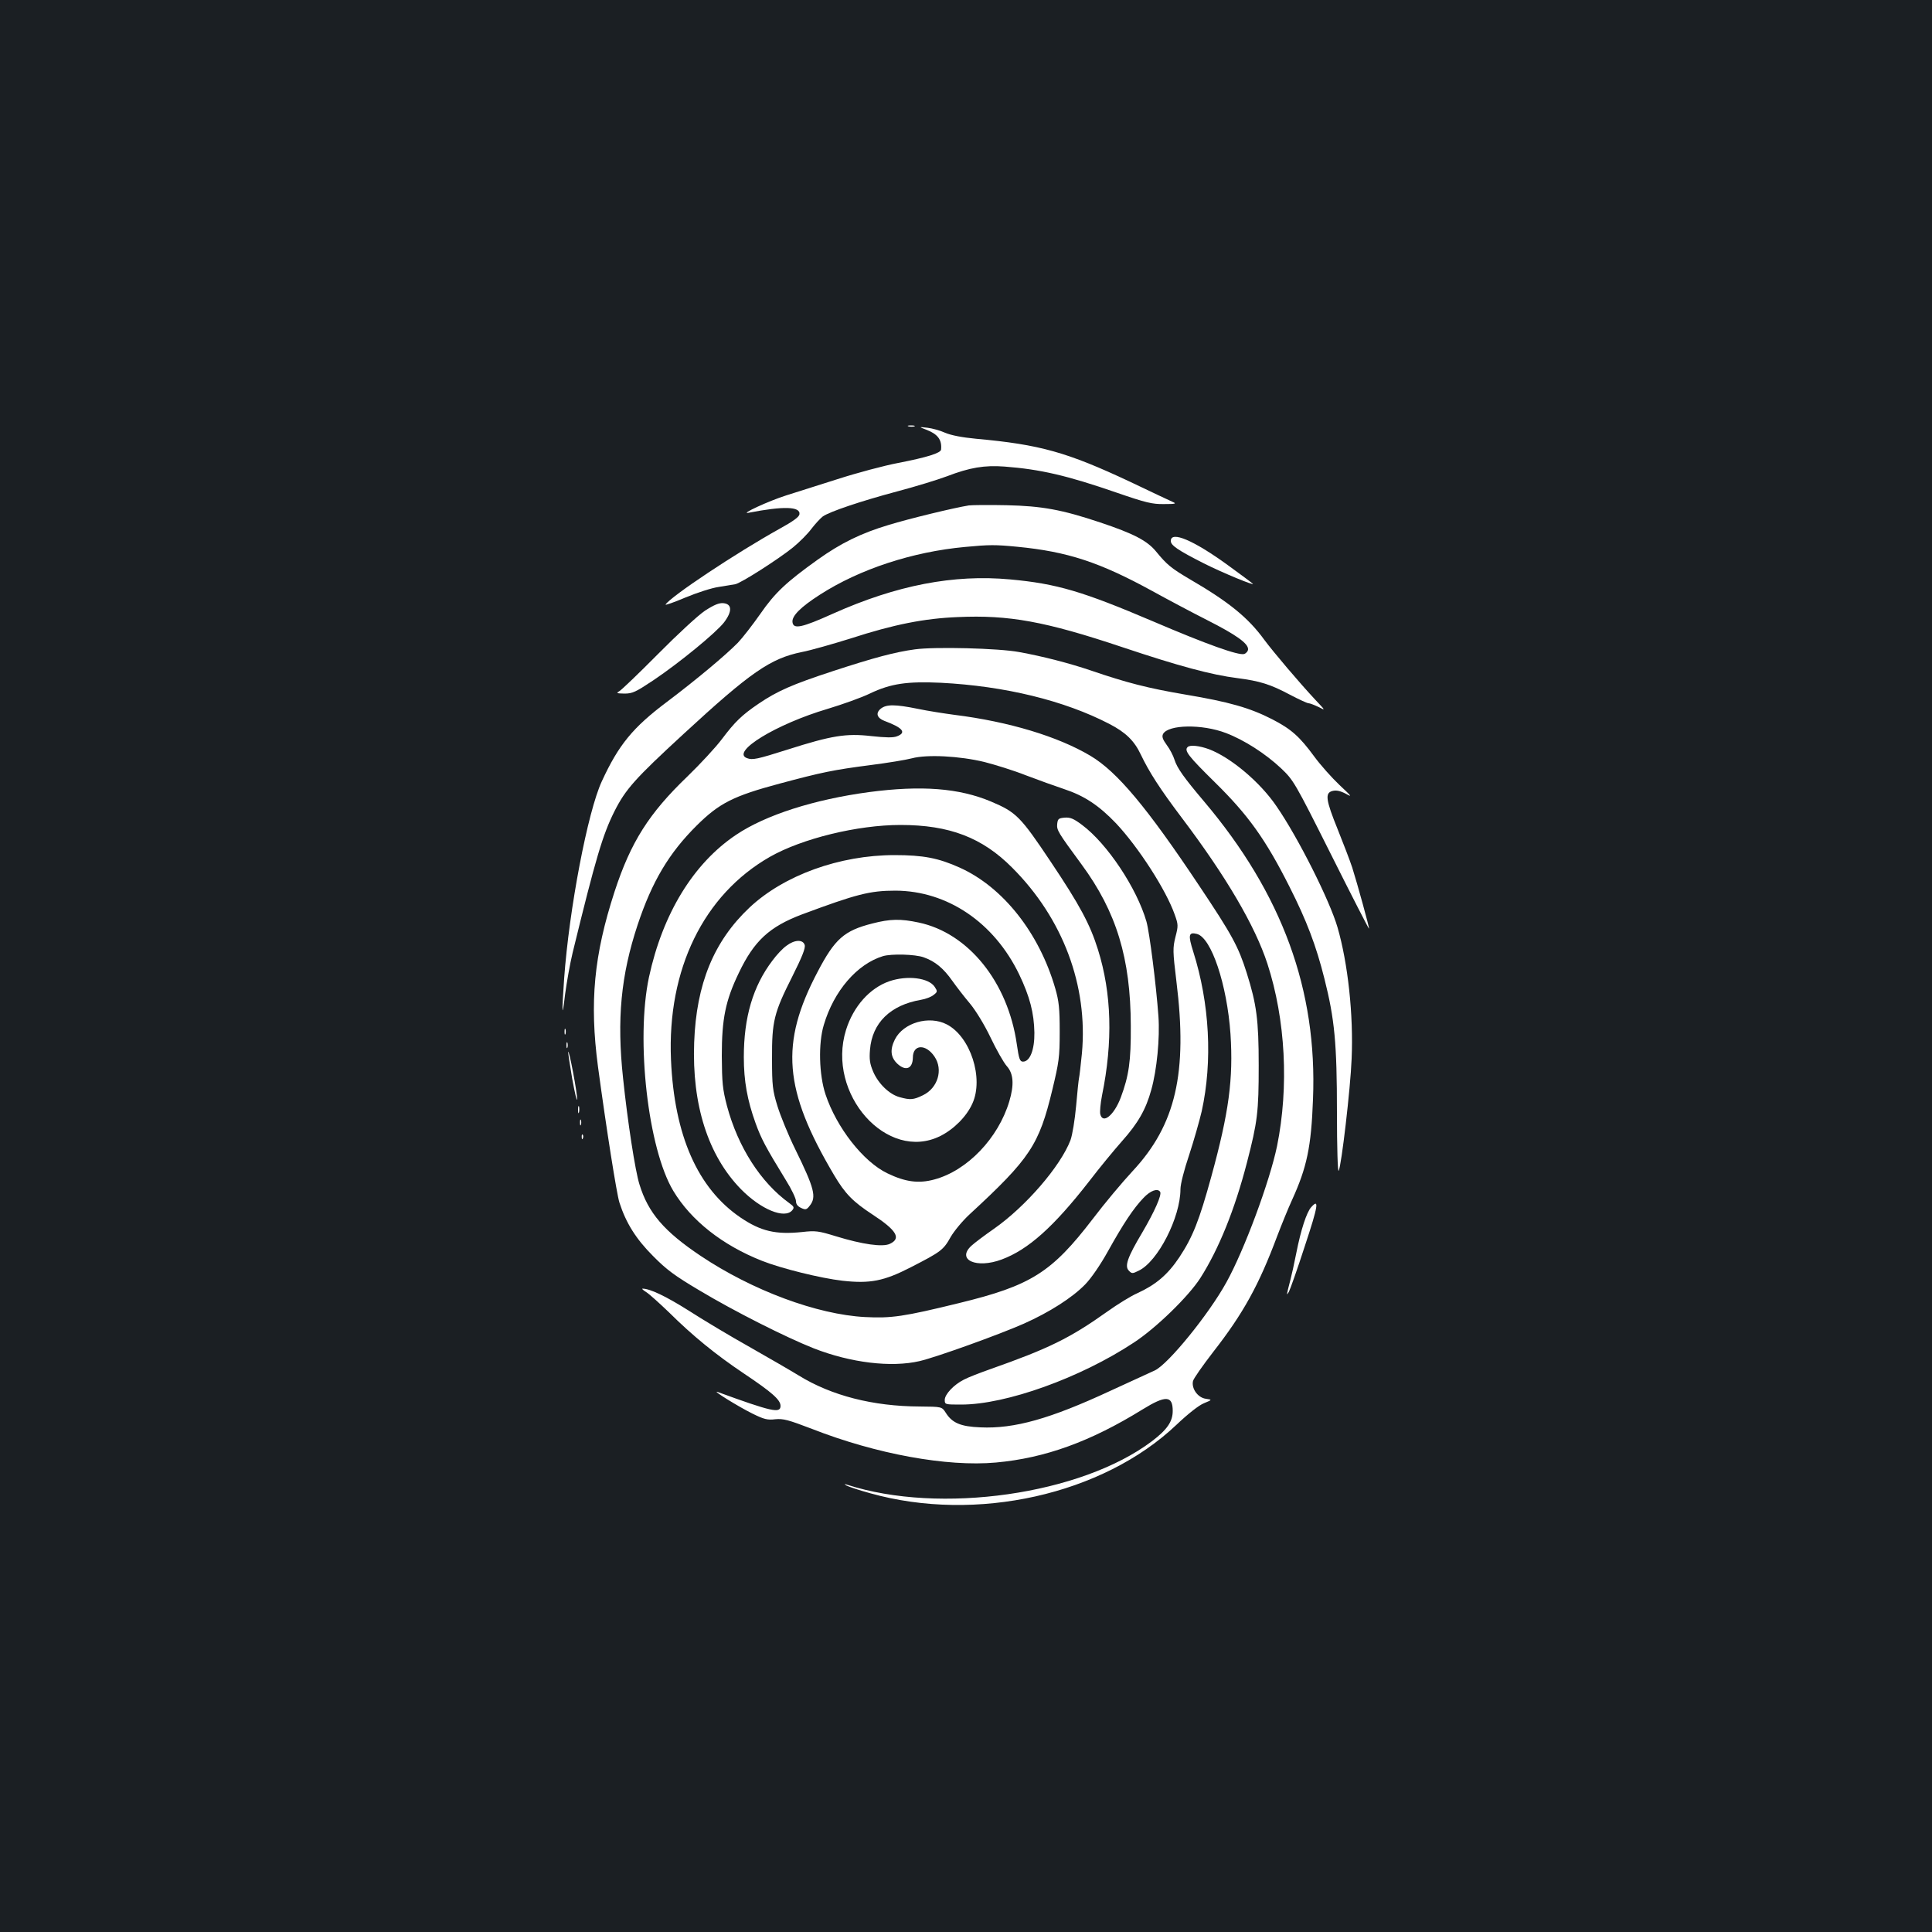 <?xml version="1.0" standalone="no"?>
<!DOCTYPE svg PUBLIC "-//W3C//DTD SVG 20010904//EN"
 "http://www.w3.org/TR/2001/REC-SVG-20010904/DTD/svg10.dtd">
<svg version="1.0" xmlns="http://www.w3.org/2000/svg"
 width="1000pt" height="1000pt" viewBox="0 0 1000 1000"
 preserveAspectRatio="xMidYMid meet">
<rect width="100%" height="100%" fill="#1b1f23"/>
<g transform="translate(0,1000) scale(0.1,-0.1)"
fill="#ffffff" stroke="none">
<path d="M4703 7793 c9 -2 23 -2 30 0 6 3 -1 5 -18 5 -16 0 -22 -2 -12 -5z"/>
<path d="M4794 7776 c60 -23 82 -52 77 -103 -2 -18 -72 -40 -221 -69 -74 -14
-216 -52 -315 -84 -99 -31 -218 -69 -265 -84 -92 -29 -245 -100 -195 -90 179
35 269 33 263 -8 -2 -14 -34 -37 -103 -75 -225 -125 -563 -350 -590 -392 -3
-5 43 11 102 36 60 25 137 50 173 55 36 6 74 12 85 14 28 4 226 131 300 191
33 27 76 70 95 96 20 26 47 55 59 64 36 25 196 79 383 129 95 25 212 61 260
79 117 45 194 58 298 50 184 -14 323 -46 580 -135 151 -52 184 -60 245 -59 60
0 66 2 45 11 -14 6 -113 53 -220 104 -328 154 -467 193 -798 223 -74 7 -129
18 -160 31 -26 12 -67 23 -92 26 -45 5 -45 5 -6 -10z"/>
<path d="M5015 7384 c-76 -12 -311 -69 -415 -101 -144 -43 -249 -95 -368 -180
-162 -116 -221 -171 -297 -281 -40 -57 -92 -124 -116 -149 -63 -64 -212 -189
-367 -306 -176 -132 -250 -222 -337 -411 -73 -157 -169 -660 -195 -1021 -13
-184 -11 -216 5 -81 8 60 25 157 39 215 120 492 156 611 216 731 58 115 106
169 358 401 347 320 450 391 612 424 47 9 162 42 255 71 222 72 379 103 552
110 265 12 453 -22 853 -156 293 -98 460 -143 595 -160 116 -15 171 -32 272
-86 46 -24 89 -44 96 -44 7 0 30 -9 51 -19 38 -20 38 -20 -16 37 -84 90 -216
246 -263 309 -84 116 -185 198 -390 317 -93 55 -116 74 -170 140 -46 57 -117
94 -291 152 -197 66 -301 85 -484 89 -91 2 -178 1 -195 -1z m250 -214 c260
-25 427 -80 699 -229 78 -43 206 -111 285 -151 150 -76 211 -120 211 -150 0
-10 -9 -21 -20 -25 -29 -9 -194 50 -470 168 -366 156 -500 196 -742 218 -292
27 -587 -30 -916 -177 -162 -73 -205 -82 -210 -45 -5 32 42 79 142 143 205
132 479 222 751 247 126 12 157 12 270 1z"/>
<path d="M6060 7200 c0 -23 37 -48 171 -116 97 -49 270 -120 253 -105 -5 5
-63 48 -129 96 -176 128 -295 179 -295 125z"/>
<path d="M3649 6839 c-36 -24 -142 -122 -244 -225 -99 -100 -189 -186 -200
-192 -17 -10 -13 -11 27 -12 42 0 58 8 150 69 138 93 324 246 366 300 43 57
41 95 -4 99 -22 2 -47 -8 -95 -39z"/>
<path d="M4736 6639 c-103 -14 -209 -42 -429 -114 -207 -68 -284 -102 -380
-167 -87 -59 -123 -94 -190 -183 -33 -44 -114 -131 -179 -194 -199 -191 -293
-339 -377 -596 -107 -329 -130 -572 -86 -905 44 -326 97 -660 111 -704 34
-106 86 -189 174 -277 70 -71 112 -102 240 -178 182 -109 448 -243 592 -300
192 -75 401 -100 548 -66 89 21 411 137 540 194 132 59 250 134 317 203 31 32
78 100 118 172 79 142 132 222 184 276 36 38 73 51 86 31 9 -16 -28 -100 -93
-211 -77 -129 -92 -174 -69 -197 15 -16 19 -16 51 0 99 47 216 276 216 422 0
26 19 100 45 177 24 73 53 175 65 226 57 259 41 559 -44 827 -27 85 -24 102
19 91 75 -19 156 -262 174 -518 15 -233 -8 -405 -99 -737 -63 -229 -96 -313
-166 -419 -61 -91 -122 -142 -218 -186 -32 -14 -102 -57 -155 -95 -194 -138
-303 -191 -606 -298 -54 -19 -116 -43 -136 -54 -52 -26 -99 -76 -99 -105 0
-24 2 -24 86 -24 231 0 616 138 893 321 116 76 283 239 344 334 96 151 178
354 241 597 55 212 61 263 61 503 0 237 -11 317 -62 479 -43 136 -75 196 -247
453 -270 405 -424 589 -562 671 -168 100 -423 177 -704 212 -52 7 -137 20
-189 31 -118 24 -163 24 -192 1 -28 -23 -20 -48 18 -63 97 -36 116 -61 66 -80
-20 -8 -58 -7 -133 1 -130 15 -205 3 -434 -70 -158 -50 -181 -55 -210 -44 -84
32 151 176 418 255 76 23 175 58 220 80 107 51 192 63 366 55 331 -17 639 -92
872 -213 85 -44 129 -87 163 -159 43 -90 98 -176 212 -327 229 -303 379 -559
443 -755 94 -289 112 -637 50 -944 -38 -183 -169 -537 -262 -705 -92 -167
-301 -423 -370 -456 -18 -8 -122 -56 -231 -106 -312 -145 -497 -197 -672 -189
-103 4 -147 23 -180 76 -20 31 -20 31 -135 32 -241 1 -456 56 -625 160 -39 24
-153 90 -255 148 -102 57 -245 143 -318 190 -116 73 -198 112 -236 112 -6 0 3
-8 19 -18 17 -11 69 -58 118 -105 122 -121 241 -218 387 -316 148 -99 190
-137 190 -168 0 -40 -45 -30 -325 72 -37 13 109 -77 180 -112 59 -29 77 -34
118 -29 41 4 67 -3 190 -50 332 -130 698 -197 952 -174 254 23 489 108 759
275 120 74 156 72 156 -8 0 -55 -29 -97 -108 -157 -366 -276 -1097 -380 -1577
-225 -16 5 -17 5 -4 -4 9 -5 64 -24 123 -40 548 -154 1203 -8 1585 354 60 57
117 102 143 112 43 18 43 18 9 23 -42 6 -75 54 -66 92 3 13 51 81 105 151 156
200 236 346 330 597 24 63 59 149 78 190 76 167 99 273 108 520 23 565 -159
1063 -564 1542 -104 123 -139 172 -153 216 -6 20 -24 55 -40 76 -21 29 -26 43
-19 57 27 49 202 52 325 5 95 -36 205 -107 285 -182 65 -62 70 -69 260 -448
106 -212 195 -385 196 -383 3 3 -61 235 -87 317 -12 36 -46 125 -75 197 -62
153 -67 189 -27 199 19 5 39 1 68 -14 36 -20 32 -15 -32 45 -40 38 -99 104
-131 148 -75 102 -118 141 -217 192 -115 59 -223 90 -450 128 -194 33 -303 61
-490 125 -109 37 -248 73 -370 95 -107 20 -437 28 -539 14z m359 -583 c55 -14
152 -44 215 -69 63 -24 152 -56 197 -71 106 -35 181 -85 270 -178 117 -125
258 -344 303 -471 19 -53 19 -59 4 -117 -14 -57 -14 -73 5 -229 59 -474 -3
-743 -227 -983 -53 -57 -146 -168 -205 -246 -214 -279 -320 -346 -694 -437
-286 -70 -349 -79 -486 -72 -247 13 -582 137 -851 317 -188 126 -271 222 -316
369 -22 68 -62 329 -85 550 -33 306 -11 533 75 793 75 226 163 373 306 515
117 116 190 153 429 217 220 59 278 71 471 96 87 11 184 27 214 35 78 21 247
12 375 -19z"/>
<path d="M4497 5900 c-282 -38 -534 -118 -687 -221 -221 -148 -380 -408 -451
-737 -69 -325 -5 -888 126 -1106 92 -153 254 -281 459 -362 101 -40 304 -90
416 -103 144 -16 215 -2 355 70 156 80 168 89 206 157 18 31 62 84 98 117 313
289 359 358 428 645 34 142 38 167 38 300 0 121 -4 158 -23 224 -83 287 -270
524 -494 625 -111 50 -189 65 -338 65 -284 0 -572 -104 -750 -271 -185 -174
-276 -395 -287 -699 -12 -322 72 -585 242 -759 104 -106 227 -156 266 -109 11
14 9 19 -16 37 -148 107 -265 290 -322 502 -23 88 -26 120 -27 260 0 191 19
286 88 429 79 166 158 239 327 303 282 105 351 123 484 123 268 -1 510 -164
640 -433 55 -115 77 -199 79 -302 1 -89 -23 -150 -59 -150 -16 0 -21 13 -32
90 -46 322 -251 576 -508 630 -94 20 -147 19 -240 -5 -146 -37 -194 -80 -283
-250 -196 -372 -176 -611 85 -1052 58 -98 98 -138 200 -205 124 -81 149 -123
89 -151 -37 -18 -142 -3 -279 39 -91 28 -106 30 -176 22 -136 -14 -213 4 -318
75 -222 151 -343 425 -360 817 -20 468 169 854 512 1050 167 95 454 165 676
165 253 0 423 -65 578 -221 263 -263 393 -611 361 -961 -6 -62 -13 -120 -15
-128 -2 -8 -9 -73 -15 -144 -7 -75 -19 -148 -29 -177 -52 -136 -232 -344 -396
-459 -49 -34 -102 -74 -117 -88 -79 -73 26 -120 157 -71 137 51 268 168 452
404 55 72 132 165 171 209 82 92 123 163 151 265 29 103 45 268 37 381 -12
165 -46 433 -62 490 -50 173 -203 403 -333 500 -44 33 -61 40 -90 38 -32 -3
-36 -6 -39 -33 -3 -32 4 -43 126 -209 181 -246 254 -486 255 -836 1 -184 -10
-258 -52 -371 -35 -92 -93 -139 -106 -86 -3 12 1 56 9 97 57 279 50 528 -21
755 -41 131 -94 230 -244 454 -157 235 -179 257 -309 312 -166 70 -361 85
-633 49z m284 -855 c59 -21 102 -56 149 -123 22 -31 63 -84 91 -117 29 -35 74
-108 106 -175 30 -63 68 -130 84 -148 35 -39 39 -96 13 -183 -57 -190 -217
-358 -388 -404 -81 -22 -150 -13 -243 32 -125 60 -263 237 -320 408 -34 102
-38 265 -9 360 52 176 172 315 306 356 44 13 166 10 211 -6z"/>
<path d="M4603 4921 c-101 -35 -186 -130 -224 -252 -103 -331 213 -686 488
-549 70 35 136 101 166 168 60 131 -10 347 -133 410 -91 47 -224 9 -268 -78
-27 -54 -22 -94 14 -127 43 -39 78 -24 79 33 0 69 67 72 112 5 46 -68 17 -163
-60 -200 -49 -24 -66 -25 -120 -10 -53 14 -110 69 -137 131 -18 42 -21 65 -17
114 11 140 106 232 264 259 24 4 53 15 65 25 21 16 21 19 6 42 -31 47 -142 61
-235 29z"/>
<path d="M4071 5105 c-19 -13 -52 -48 -73 -77 -101 -133 -148 -294 -148 -500
0 -123 18 -223 61 -342 29 -80 51 -122 157 -295 29 -46 52 -95 52 -108 0 -16
9 -27 26 -35 23 -11 29 -10 45 11 36 45 25 89 -75 293 -36 73 -77 174 -92 223
-25 81 -28 106 -28 245 -1 194 10 238 105 426 51 102 69 147 64 163 -9 29 -52
28 -94 -4z"/>
<path d="M6147 6133 c-19 -18 5 -48 141 -182 172 -169 262 -294 386 -540 90
-178 138 -305 181 -476 53 -210 65 -334 65 -693 0 -182 4 -311 9 -302 14 25
61 425 67 580 10 225 -19 494 -73 680 -40 138 -204 465 -316 627 -84 124 -236
252 -349 295 -49 18 -99 24 -111 11z"/>
<path d="M2922 4660 c0 -14 2 -19 5 -12 2 6 2 18 0 25 -3 6 -5 1 -5 -13z"/>
<path d="M2932 4590 c0 -14 2 -19 5 -12 2 6 2 18 0 25 -3 6 -5 1 -5 -13z"/>
<path d="M2941 4555 c-1 -5 9 -68 21 -140 13 -71 24 -119 25 -105 3 24 -43
266 -46 245z"/>
<path d="M2992 4255 c0 -16 2 -22 5 -12 2 9 2 23 0 30 -3 6 -5 -1 -5 -18z"/>
<path d="M3002 4190 c0 -14 2 -19 5 -12 2 6 2 18 0 25 -3 6 -5 1 -5 -13z"/>
<path d="M3011 4114 c0 -11 3 -14 6 -6 3 7 2 16 -1 19 -3 4 -6 -2 -5 -13z"/>
<path d="M6787 3752 c-24 -26 -54 -119 -77 -236 -11 -56 -25 -119 -31 -141
-22 -85 -21 -82 -8 -62 6 11 44 117 83 238 69 208 75 248 33 201z"/>
</g>
</svg>
